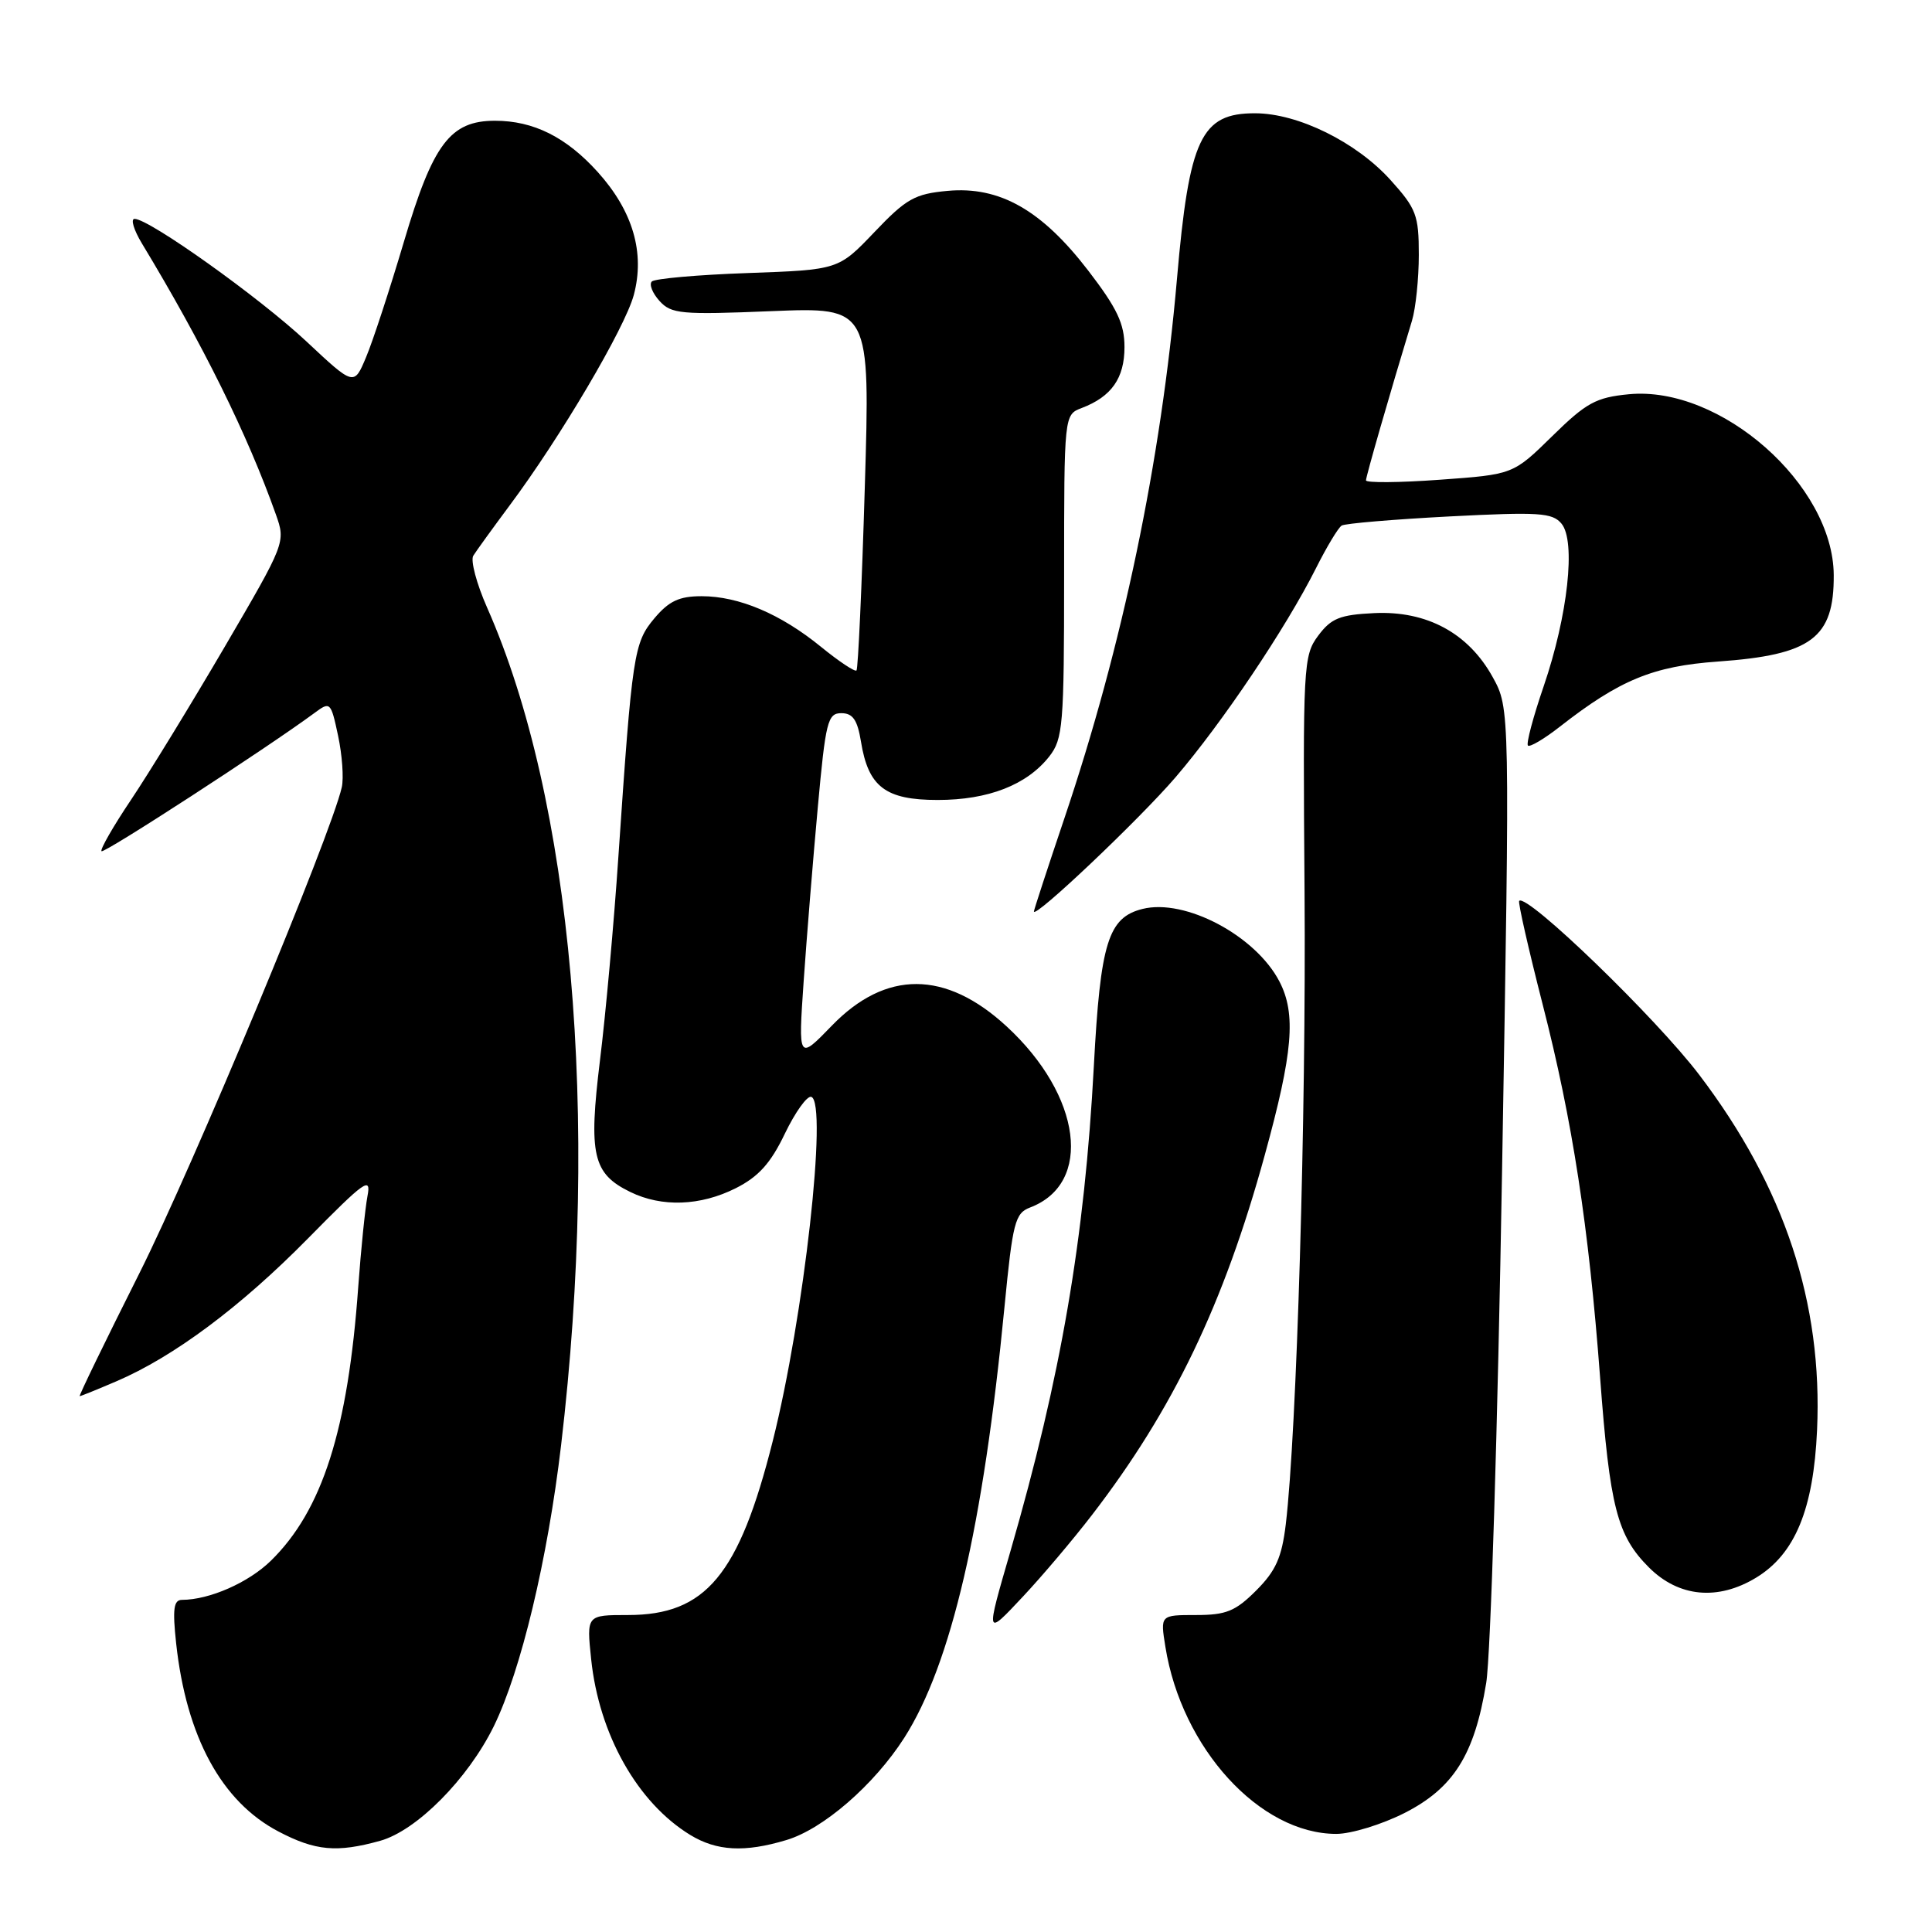 <?xml version="1.0" encoding="UTF-8" standalone="no"?>
<!DOCTYPE svg PUBLIC "-//W3C//DTD SVG 1.1//EN" "http://www.w3.org/Graphics/SVG/1.1/DTD/svg11.dtd" >
<svg xmlns="http://www.w3.org/2000/svg" xmlns:xlink="http://www.w3.org/1999/xlink" version="1.1" viewBox="0 0 256 256">
 <g >
 <path fill="currentColor"
d=" M 50.36 243.92 C 55.22 242.57 62.01 235.71 65.44 228.72 C 69.04 221.35 72.56 206.65 74.35 191.48 C 79.50 147.77 75.81 105.97 64.54 80.50 C 63.15 77.36 62.33 74.27 62.71 73.64 C 63.10 73.01 65.26 70.03 67.51 67.00 C 74.23 58.00 82.80 43.47 83.98 39.09 C 85.48 33.49 83.86 27.96 79.20 22.79 C 75.02 18.16 70.69 16.00 65.59 16.00 C 59.66 16.00 57.37 19.04 53.53 32.00 C 51.65 38.33 49.40 45.22 48.51 47.32 C 46.91 51.15 46.91 51.15 40.60 45.24 C 34.37 39.41 19.77 29.00 17.83 29.00 C 17.29 29.00 17.72 30.46 18.80 32.25 C 26.93 45.70 32.79 57.57 36.56 68.18 C 37.86 71.85 37.82 71.94 29.79 85.68 C 25.34 93.28 19.76 102.40 17.38 105.95 C 15.00 109.49 13.24 112.57 13.45 112.79 C 13.79 113.13 35.45 99.07 41.66 94.48 C 43.76 92.92 43.84 92.99 44.80 97.50 C 45.34 100.04 45.56 103.10 45.29 104.31 C 43.85 110.66 25.52 154.68 18.45 168.75 C 13.96 177.69 10.41 185.00 10.56 185.00 C 10.71 185.00 12.90 184.11 15.42 183.03 C 23.02 179.78 31.89 173.16 40.82 164.09 C 48.36 156.43 49.21 155.83 48.69 158.50 C 48.38 160.15 47.83 165.55 47.47 170.50 C 46.11 189.50 42.71 200.13 35.89 206.81 C 32.92 209.71 27.76 211.98 24.11 211.99 C 23.01 212.00 22.85 213.20 23.34 217.75 C 24.69 230.15 29.37 238.75 36.91 242.69 C 41.79 245.25 44.63 245.51 50.36 243.92 Z  M 104.19 243.82 C 109.09 242.36 115.82 236.51 119.82 230.27 C 126.02 220.56 130.29 202.24 133.10 173.17 C 134.19 161.95 134.50 160.76 136.49 160.00 C 144.85 156.83 143.33 145.17 133.38 136.00 C 125.30 128.55 117.37 128.52 110.22 135.91 C 105.77 140.50 105.77 140.50 106.49 130.00 C 106.89 124.22 107.73 113.88 108.36 107.00 C 109.40 95.59 109.67 94.50 111.48 94.50 C 113.00 94.50 113.61 95.38 114.08 98.25 C 115.05 104.27 117.32 106.00 124.25 106.00 C 130.95 106.00 136.06 104.01 139.03 100.24 C 140.85 97.92 141.00 96.12 141.00 76.34 C 141.00 54.95 141.00 54.95 143.34 54.06 C 147.28 52.56 149.00 50.11 149.00 45.99 C 149.00 42.90 148.03 40.85 144.20 35.86 C 138.03 27.83 132.46 24.66 125.57 25.29 C 121.21 25.69 120.09 26.32 115.87 30.75 C 111.10 35.75 111.10 35.75 99.08 36.18 C 92.47 36.41 86.75 36.92 86.37 37.30 C 85.99 37.68 86.45 38.84 87.39 39.88 C 88.95 41.60 90.24 41.72 102.20 41.23 C 115.31 40.70 115.31 40.70 114.59 64.58 C 114.20 77.71 113.70 88.63 113.49 88.84 C 113.28 89.05 111.17 87.65 108.80 85.72 C 103.45 81.35 97.90 79.00 92.97 79.00 C 90.00 79.00 88.64 79.64 86.71 81.93 C 83.99 85.17 83.77 86.58 81.94 113.50 C 81.35 122.30 80.25 134.45 79.50 140.50 C 77.97 153.01 78.54 155.52 83.51 157.94 C 87.69 159.99 92.81 159.80 97.50 157.44 C 100.51 155.92 102.12 154.14 104.00 150.21 C 105.38 147.35 106.95 145.16 107.50 145.34 C 109.71 146.07 106.52 174.58 102.39 190.96 C 97.92 208.71 93.52 214.00 83.21 214.00 C 77.72 214.00 77.72 214.00 78.33 219.84 C 79.37 229.83 84.47 238.87 91.46 243.14 C 94.98 245.28 98.66 245.48 104.19 243.82 Z  M 186.07 240.25 C 192.60 236.94 195.38 232.52 196.93 223.00 C 197.52 219.42 198.46 188.91 199.03 155.19 C 200.08 93.87 200.08 93.87 197.79 89.72 C 194.57 83.89 189.06 80.91 182.10 81.24 C 177.54 81.46 176.39 81.92 174.66 84.24 C 172.70 86.88 172.63 88.14 172.86 118.24 C 173.08 147.68 171.83 189.78 170.37 202.00 C 169.84 206.38 169.05 208.15 166.45 210.75 C 163.70 213.50 162.47 214.00 158.47 214.00 C 153.74 214.00 153.74 214.00 154.42 218.21 C 156.57 231.65 166.93 243.00 177.07 243.00 C 179.03 243.00 183.08 241.76 186.07 240.25 Z  M 144.68 200.76 C 155.45 186.77 162.16 172.80 167.58 153.08 C 171.33 139.47 171.76 134.37 169.54 130.07 C 166.39 123.98 157.03 119.02 151.38 120.44 C 146.84 121.58 145.81 124.89 144.94 141.26 C 143.72 164.15 140.59 182.38 133.90 205.50 C 130.58 216.95 130.56 216.87 135.56 211.54 C 138.12 208.81 142.22 203.96 144.68 200.76 Z  M 232.71 209.04 C 237.86 205.90 240.30 199.97 240.77 189.50 C 241.53 172.63 236.45 157.29 225.19 142.46 C 219.45 134.89 202.32 118.34 201.30 119.37 C 201.12 119.54 202.53 125.74 204.42 133.13 C 208.36 148.50 210.51 162.46 212.02 182.50 C 213.31 199.73 214.28 203.48 218.49 207.69 C 222.44 211.64 227.63 212.13 232.71 209.04 Z  M 155.76 103.00 C 161.95 95.78 170.37 83.25 174.36 75.32 C 175.79 72.47 177.33 69.91 177.78 69.64 C 178.23 69.36 184.66 68.82 192.07 68.43 C 203.93 67.82 205.70 67.93 206.91 69.39 C 208.83 71.71 207.75 81.56 204.55 90.92 C 203.15 95.00 202.21 98.54 202.46 98.79 C 202.70 99.04 204.62 97.91 206.70 96.28 C 214.62 90.09 219.05 88.27 227.61 87.66 C 240.03 86.78 243.03 84.55 242.98 76.20 C 242.91 64.24 227.99 51.07 215.83 52.24 C 211.47 52.66 210.19 53.36 205.67 57.80 C 200.50 62.87 200.50 62.87 190.75 63.57 C 185.39 63.96 181.00 63.99 181.00 63.65 C 181.00 63.12 184.11 52.32 187.09 42.51 C 187.59 40.86 188.00 36.92 188.00 33.76 C 188.00 28.52 187.67 27.64 184.25 23.85 C 179.72 18.83 172.01 15.02 166.32 15.01 C 159.14 14.99 157.57 18.32 155.95 37.00 C 153.85 61.13 148.75 85.57 141.03 108.45 C 138.81 115.03 137.00 120.57 137.00 120.77 C 137.00 121.82 150.95 108.60 155.76 103.00 Z "/>
</g>
</svg>